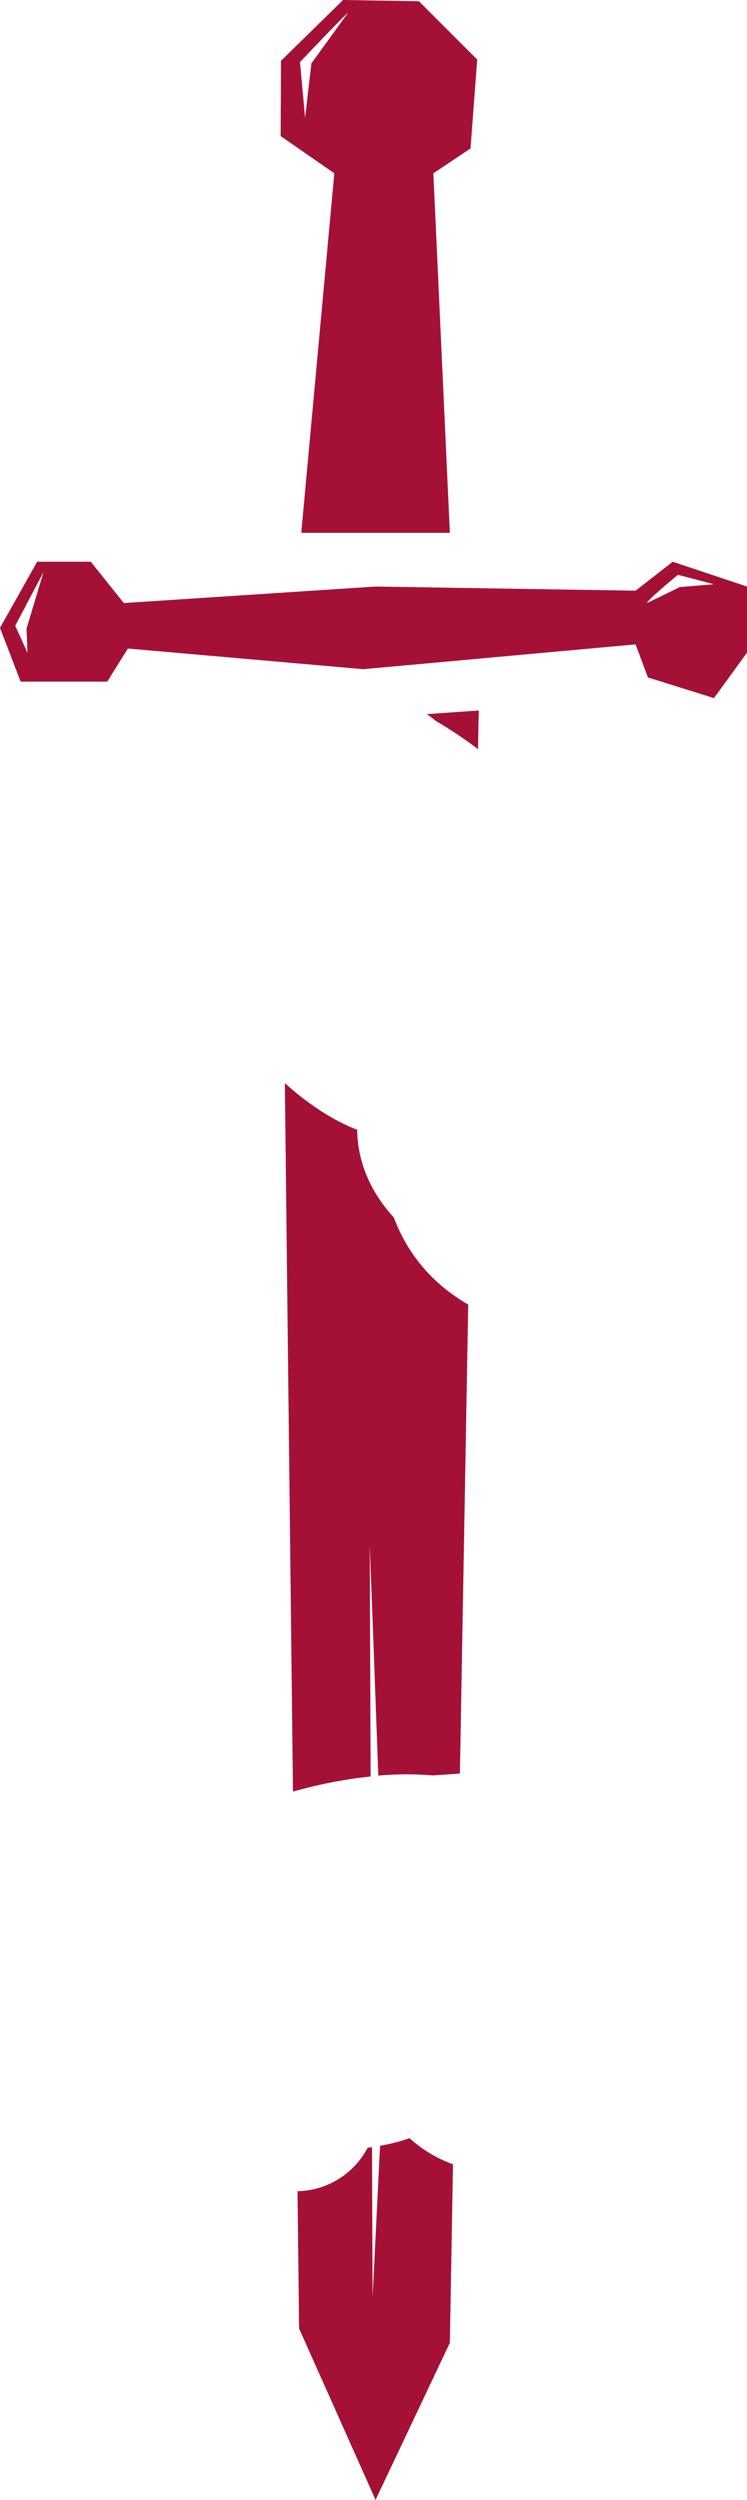 <svg version="1.1" id="图层_1" x="0px" y="0px" width="37px" height="123.662px" viewBox="0 0 37 123.662" enable-background="new 0 0 37 123.662" xml:space="preserve" xmlns="http://www.w3.org/2000/svg" xmlns:xlink="http://www.w3.org/1999/xlink" xmlns:xml="http://www.w3.org/XML/1998/namespace">
  <path fill="#A51037" d="M14.922,26.357h7.36L21.465,8.572l1.84-1.227l0.332-4.399l-2.885-2.884L16.991,0l-3.073,3.009L13.9,6.732
	l2.659,1.84L14.922,26.357z M15.424,3.135l-0.313,2.696l-0.252-2.759c0,0,2.196-2.32,2.383-2.445L15.424,3.135z M33.321,27.788
	l-1.84,1.432l-12.879-0.205L6.133,29.832l-1.637-2.044H1.84L0,31.059l1.021,2.658h4.293l1.021-1.636l11.653,1.022l13.492-1.227
	l0.613,1.635l3.271,1.022L37,32.285v-3.271L33.321,27.788z M1.361,32.31c-0.047-0.14-0.607-1.354-0.607-1.354l1.402-2.661
	l-0.842,2.802L1.361,32.31z M33.676,29.041l-1.633,0.793c0-0.14,1.539-1.4,1.539-1.4l1.775,0.467L33.676,29.041z M21.563,35.648
	c-0.131-0.122-0.279-0.215-0.418-0.323l2.568-0.177l-0.035,1.911C22.86,36.438,22.102,35.962,21.563,35.648z M20.282,105.769
	c0.717,0.646,1.461,1.043,2.156,1.293l-0.156,8.833l-3.68,7.768l-3.788-8.478l-0.078-6.792c1.471-0.028,2.801-0.862,3.469-2.146
	c0.076-0.008,0.146-0.027,0.221-0.036l0.029,7.433l0.369-7.498C19.317,106.06,19.799,105.947,20.282,105.769z M18.358,87.878
	c-1.404,0.145-2.719,0.43-3.847,0.746L14.109,53.58c1.195,1.085,2.485,1.893,3.584,2.307c0,0.205,0.014,0.41,0.037,0.616
	c0.188,1.645,1.02,2.901,1.781,3.73c0.689,1.851,1.965,3.319,3.68,4.299L22.78,87.73c-0.453,0.036-0.906,0.069-1.346,0.095
	c-0.414-0.035-0.842-0.054-1.275-0.054c-0.479,0-0.951,0.023-1.42,0.063c-0.213-5.78-0.424-11.526-0.424-11.315L18.358,87.878z" class="color c1"/>
</svg>